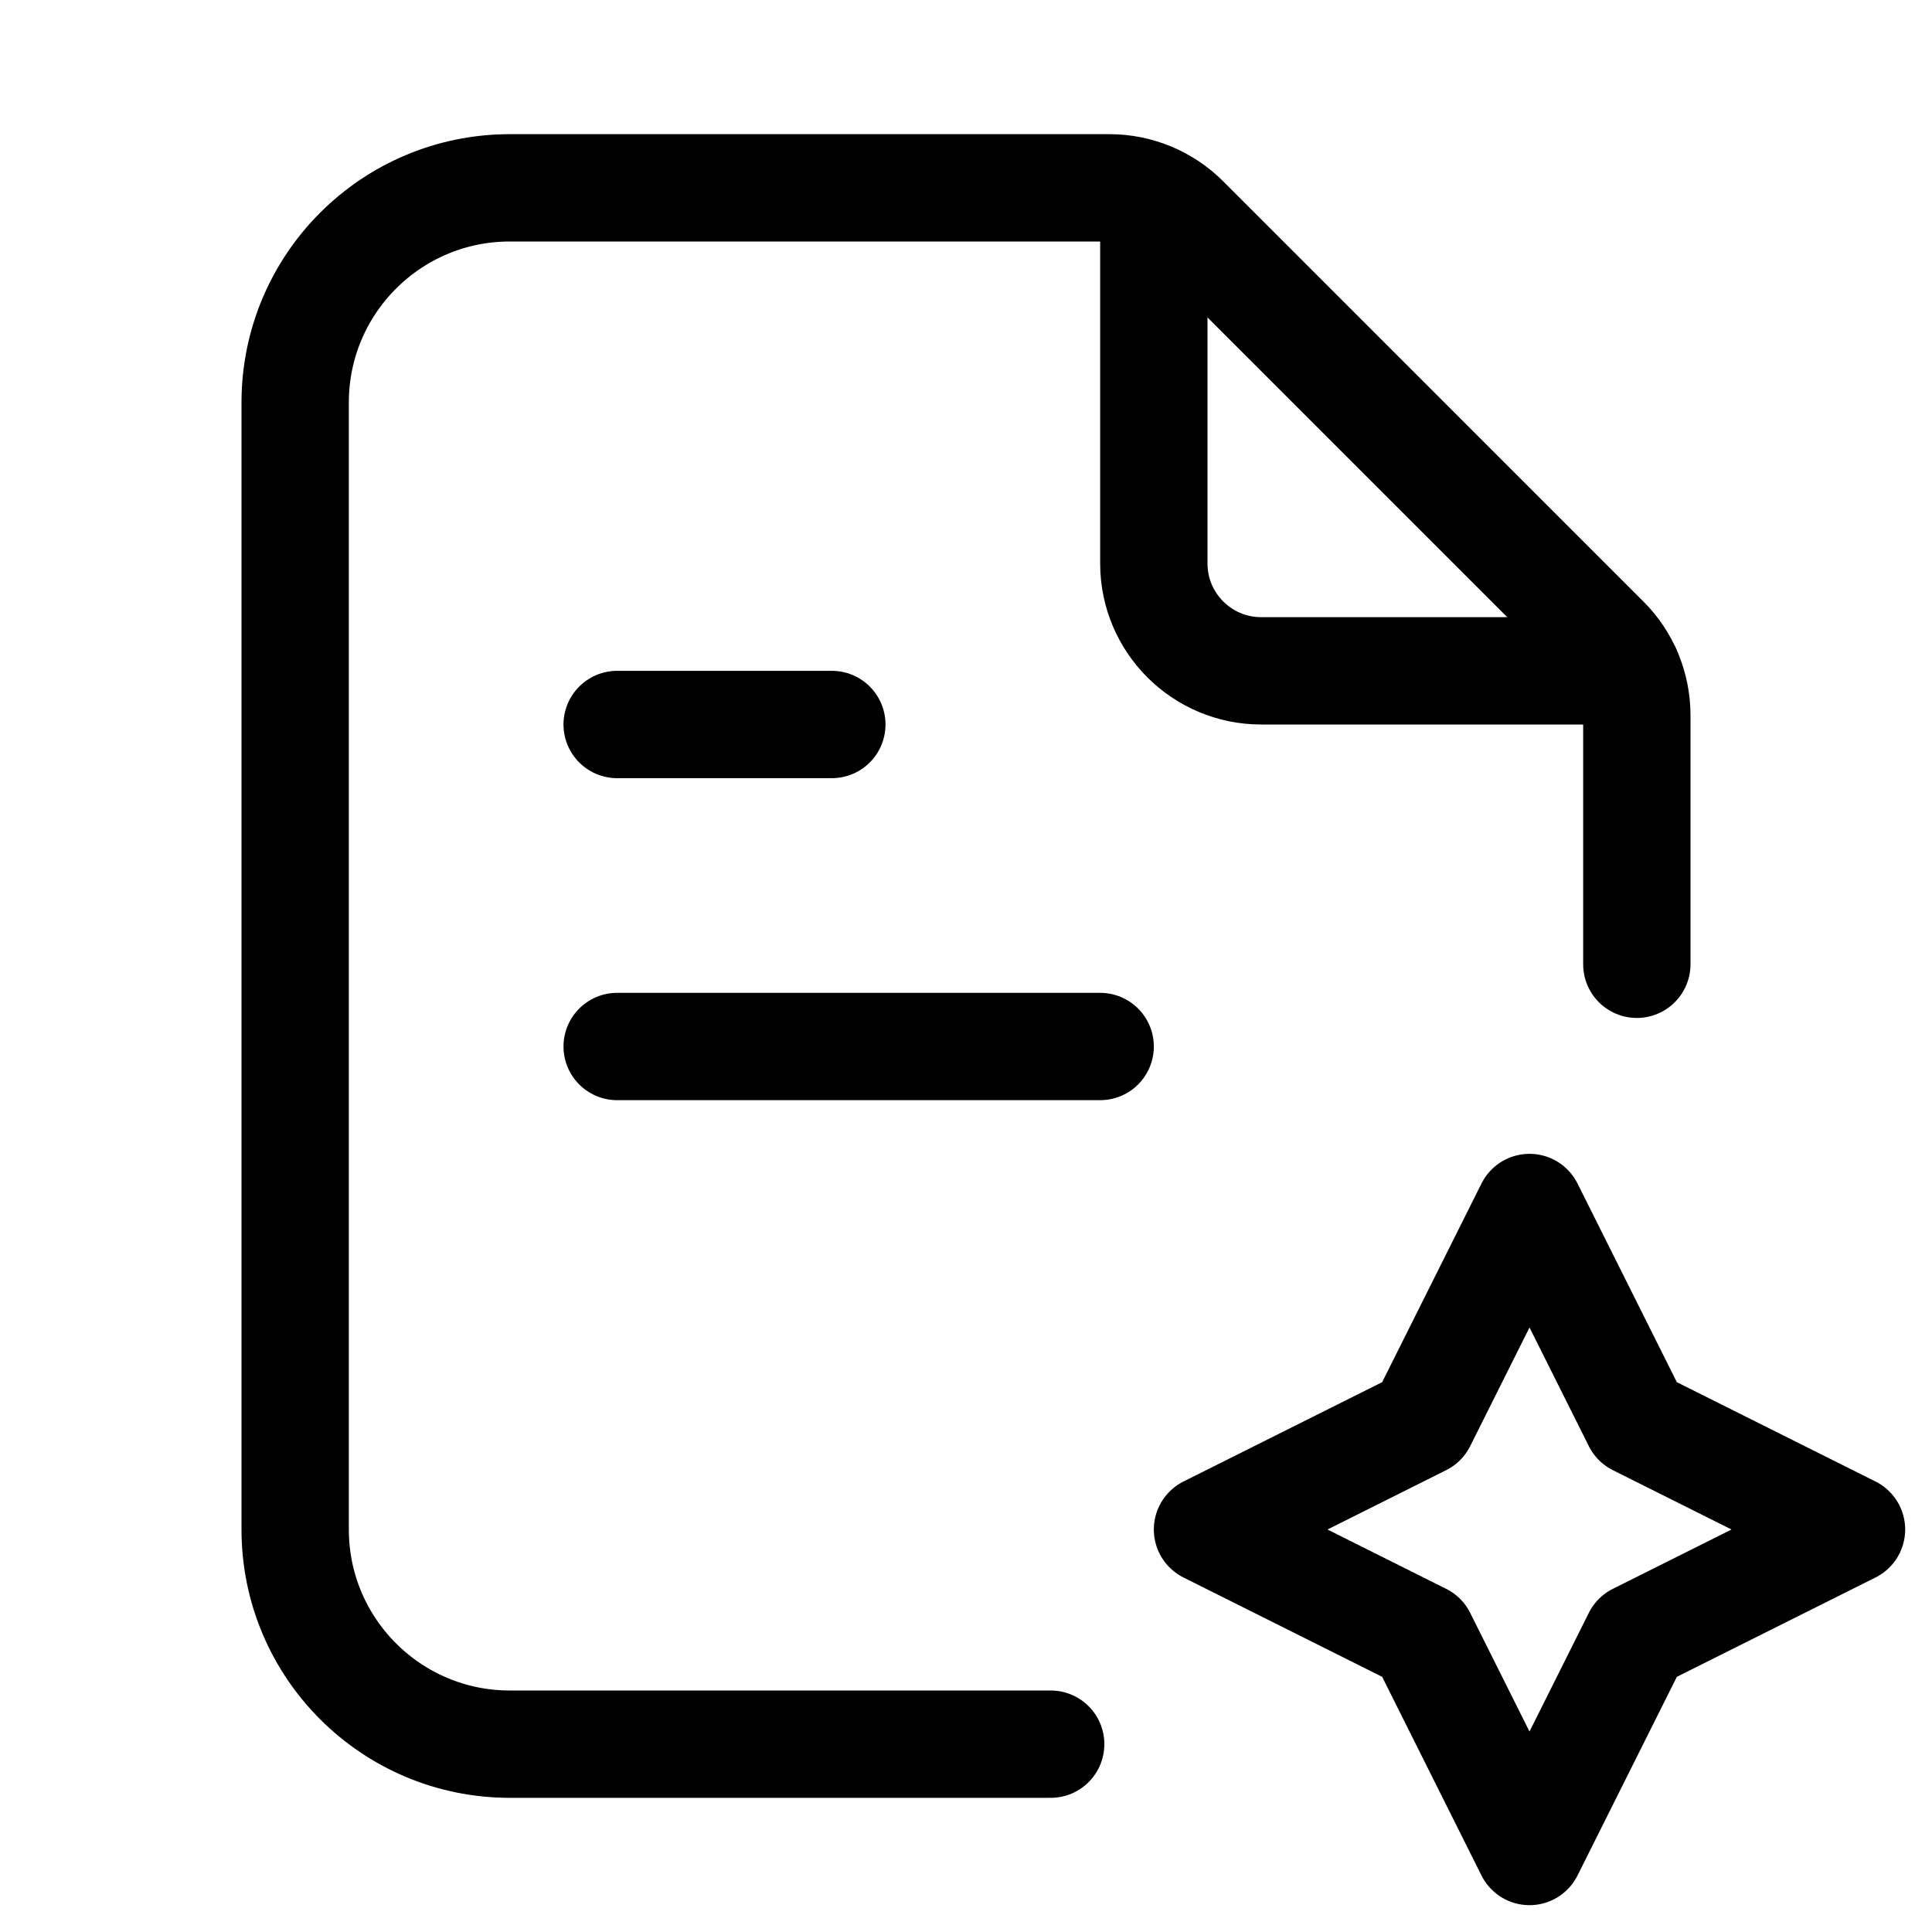 <svg xmlns="http://www.w3.org/2000/svg" height="18" width="18" viewBox="0 0 18 18"><title>file sparkle</title><g fill="none" stroke="currentColor" class="nc-icon-wrapper"><line x1="5.75" y1="6.75" x2="7.75" y2="6.75" stroke-linecap="round" stroke-linejoin="round" stroke="currentColor"></line><line x1="5.75" y1="9.75" x2="10.25" y2="9.75" stroke-linecap="round" stroke-linejoin="round" stroke="currentColor"></line><path d="M15.16,6.25h-3.41c-.552,0-1-.448-1-1V1.852" stroke-linecap="round" stroke-linejoin="round"></path><path d="M15.25,8.984v-2.32c0-.265-.105-.52-.293-.707l-3.914-3.914c-.188-.188-.442-.293-.707-.293H4.75c-1.105,0-2,.896-2,2V14.25c0,1.104,.895,2,2,2h5.039" stroke-linecap="round" stroke-linejoin="round"></path><polygon points="14.25 11.25 15.25 13.25 17.25 14.25 15.25 15.25 14.25 17.25 13.25 15.25 11.25 14.25 13.25 13.25 14.25 11.25" stroke-linecap="round" stroke-linejoin="round" stroke="currentColor"></polygon></g></svg>